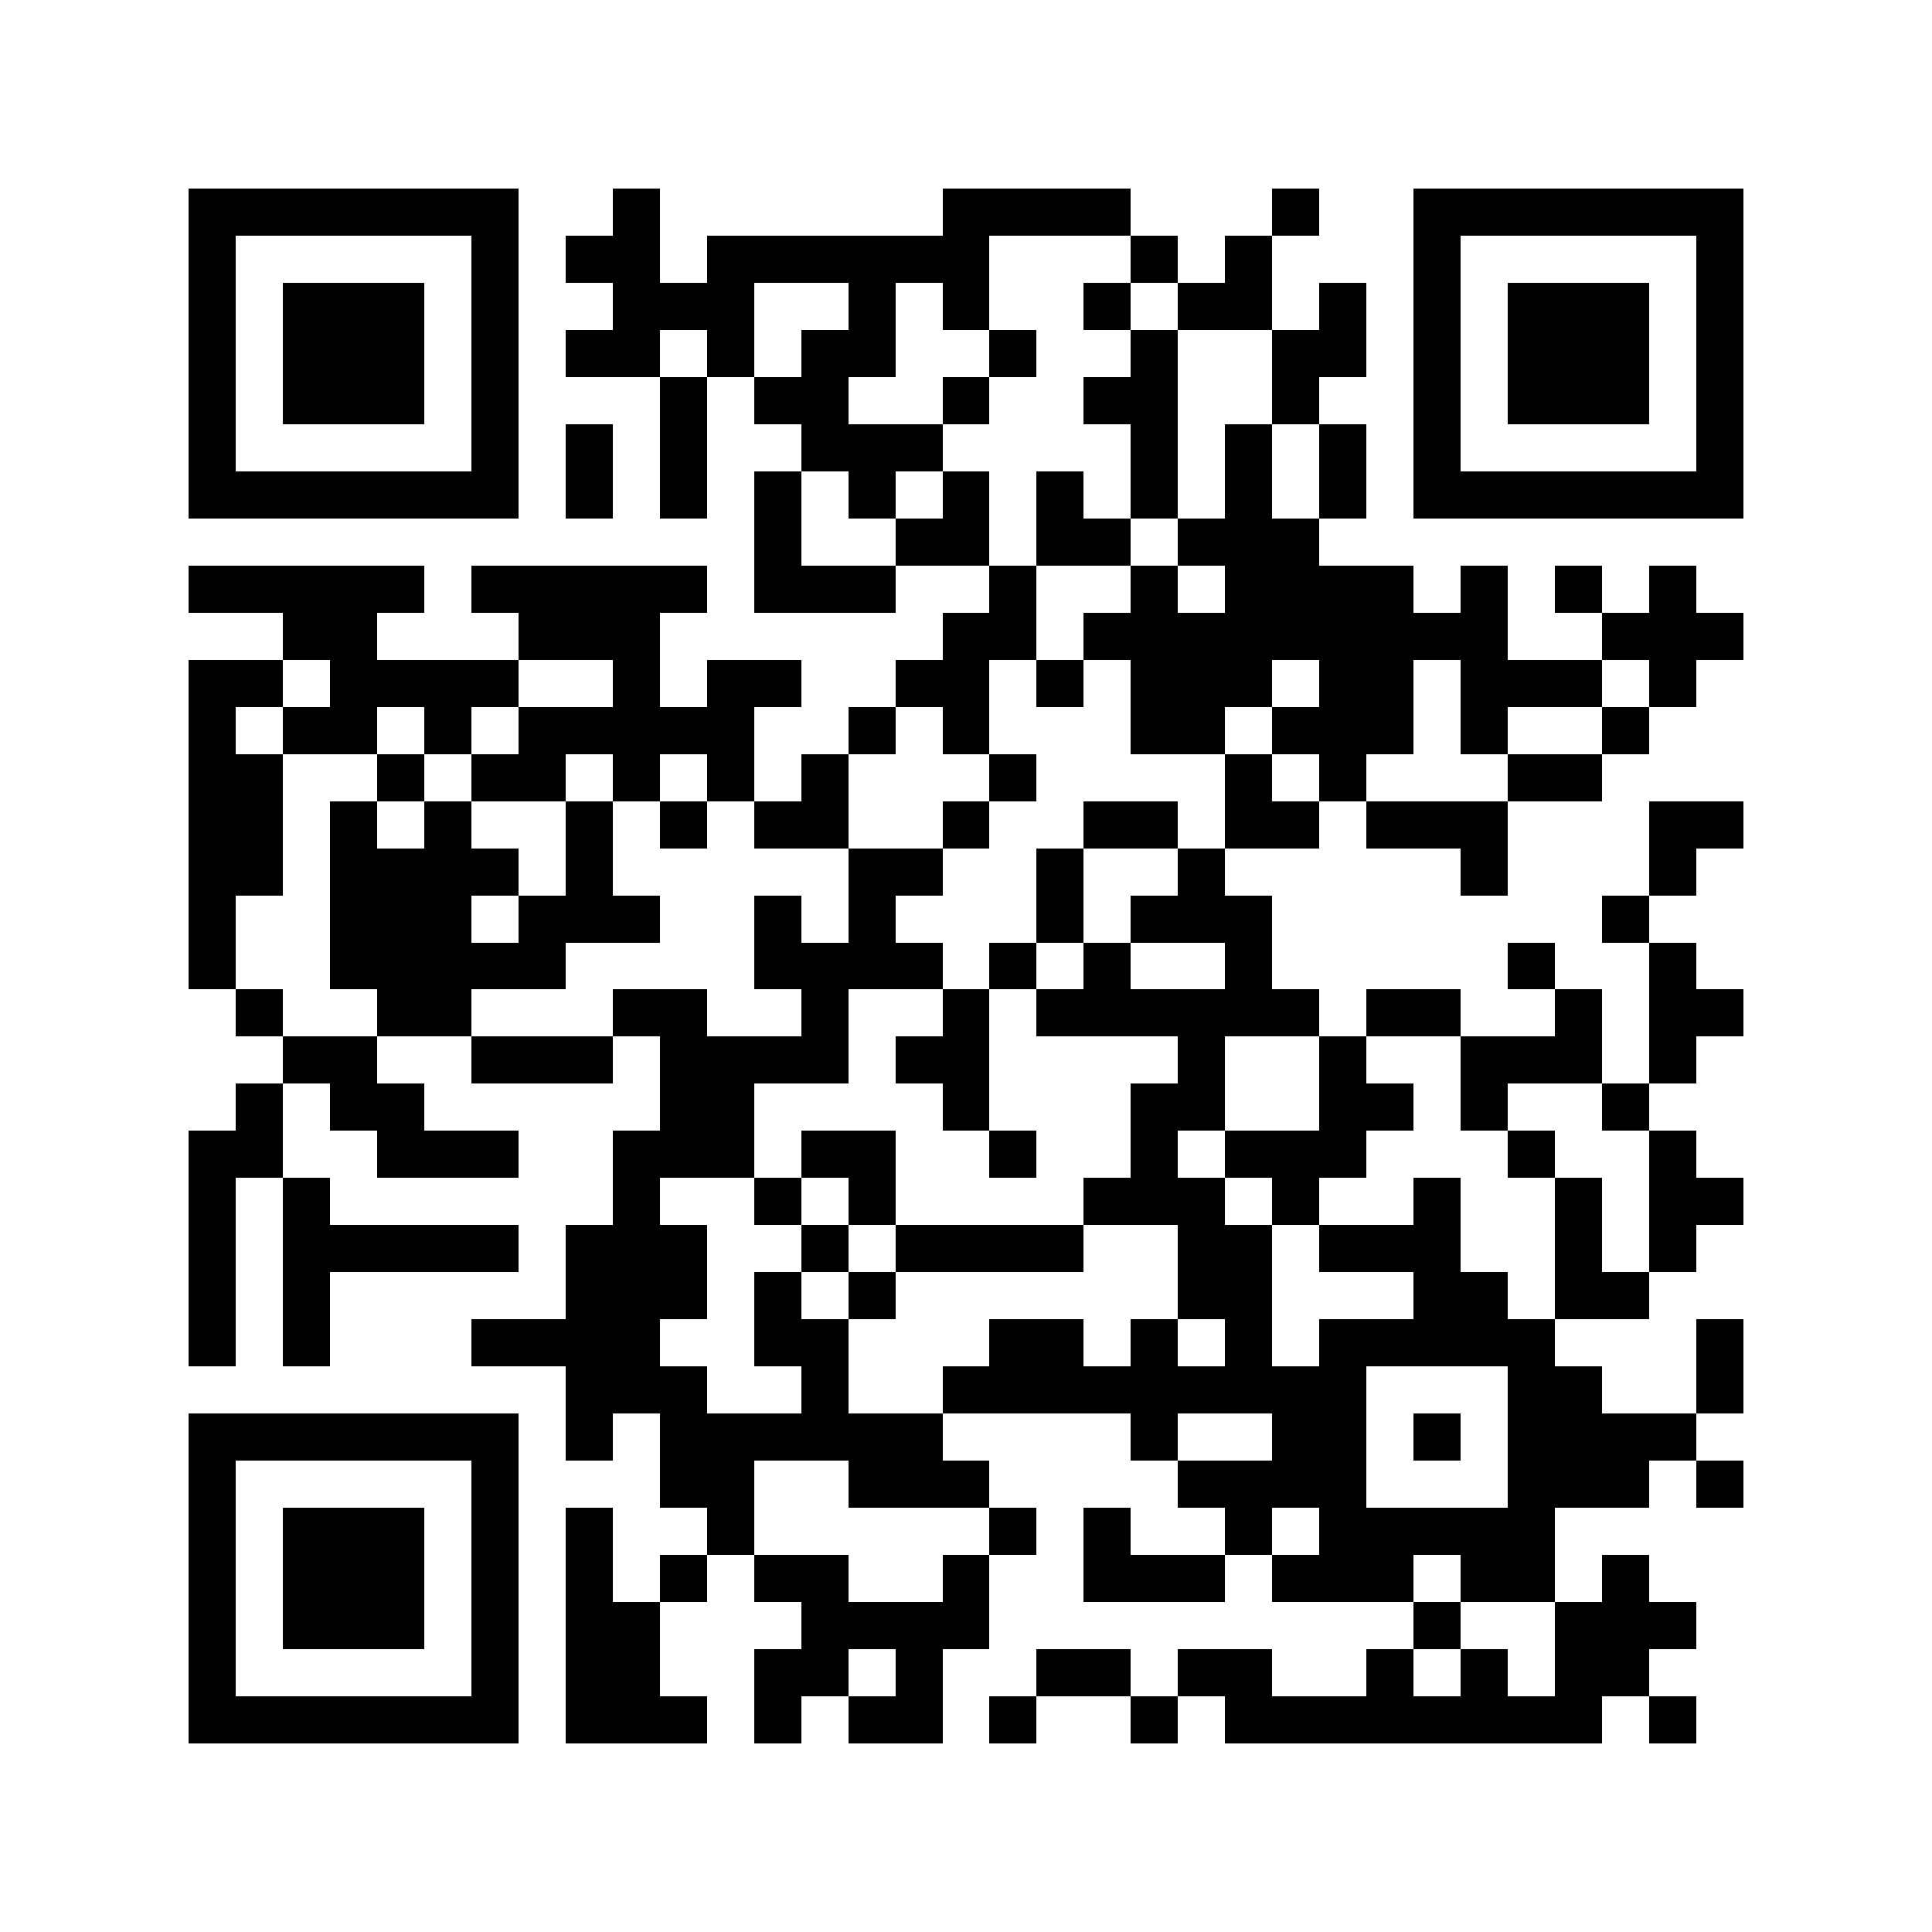 <svg xmlns="http://www.w3.org/2000/svg" shape-rendering="crispEdges" viewBox="-4 -4 41 41"><path fill="#FFF" d="M-4-4h41v41H-4z"/><path fill-rule="evenodd" d="M9 0h1v2h1V1h5V0h4v1h-3v2h-1V2h-1v2h-1v1h2v1h-1v1h-1V6h-1V5h-1V4h1V3h1V2h-2v2h-1V3h-1v1H8V3h1V2H8V1h1zm14 0h1v1h-1zm-3 1h1v1h-1zm2 0h1v2h-2V2h1zm-3 1h1v1h-1zm5 0h1v2h-1v1h-1V3h1zm-7 1h1v1h-1zm3 0h1v4h-1V5h-1V4h1zM10 4h1v3h-1zm6 0h1v1h-1zM8 5h1v2H8zm14 0h1v2h1v1h2v1h1V8h1v2h2v1h-2v1h-1v-2h-1v2h-1v1h-1v-1h-1v-1h1v-1h-1v1h-1v1h-2v-2h-1V9h1V8h1v1h1V8h-1V7h1zm2 0h1v2h-1zM12 6h1v2h2v1h-3zm4 0h1v2h-2V7h1zm2 0h1v1h1v1h-2zM0 8h5v1H4v1h3v1H6v1H5v-1H4v1H2v-1h1v-1H2V9H0zm6 0h5v1h-1v2h1v-1h2v1h-1v2h-1v-1h-1v1H9v-1H8v1H6v-1h1v-1h2v-1H7V9H6zm11 0h1v2h-1v2h-1v-1h-1v-1h1V9h1zm12 0h1v1h-1zm2 0h1v1h1v1h-1v1h-1v-1h-1V9h1zM0 10h2v1H1v1h1v3H1v2H0zm18 0h1v1h-1zm-4 1h1v1h-1zm16 0h1v1h-1zM4 12h1v1H4zm9 0h1v2h-2v-1h1zm4 0h1v1h-1zm5 0h1v1h1v1h-2zm6 0h2v1h-2zM3 13h1v1h1v-1h1v1h1v1H6v1h1v-1h1v-2h1v2h1v1H8v1H6v1H4v-1H3zm7 0h1v1h-1zm6 0h1v1h-1zm3 0h2v1h-2zm6 0h3v2h-1v-1h-2zm6 0h2v1h-1v1h-1zm-17 1h2v1h-1v1h1v1h-2v2h-2v2h-2v1h1v2h-1v1h1v1h2v-1h-1v-2h1v1h1v2h2v1h1v1h-3v-1h-2v2h-1v-1h-1v-2H9v1H8v-2H6v-1h2v-2h1v-2h1v-2H9v-1h2v1h2v-1h-1v-2h1v1h1zm4 0h1v2h-1zm3 0h1v1h1v2h1v1h-2v2h-1v1h1v1h1v3h1v-1h2v-1h-2v-1h2v-1h1v2h1v1h1v1h1v1h2v1h-1v1h-2v2h-2v-1h-1v1h-3v-1h1v-1h-1v1h-1v-1h-1v-1h2v-1h-2v1h-1v-1h-4v-1h1v-1h2v1h1v-1h1v1h1v-1h-1v-2h-2v-1h1v-2h1v-1h-3v-1h1v-1h1v1h2v-1h-2v-1h1zm4 11h3v3h-3zm5-10h1v1h-1zm-13 1h1v1h-1zm11 0h1v1h-1zm3 0h1v1h1v1h-1v1h-1zM1 17h1v1H1zm15 0h1v3h-1v-1h-1v-1h1zm9 0h2v1h-2zm4 0h1v2h-2v1h-1v-2h2zM2 18h2v1h1v1h2v1H4v-1H3v-1H2zm4 0h3v1H6zm18 0h1v1h1v1h-1v1h-1v1h-1v-1h-1v-1h2zM1 19h1v2H1v4H0v-5h1zm29 0h1v1h-1zm-17 1h2v2h-1v-1h-1zm4 0h1v1h-1zm11 0h1v1h-1zm3 0h1v1h1v1h-1v1h-1zM2 21h1v1h4v1H3v2H2zm10 0h1v1h-1zm17 0h1v2h1v1h-2zm-16 1h1v1h-1zm2 0h4v1h-4zm-1 1h1v1h-1zm18 1h1v2h-1zm-6 2h1v1h-1zm6 1h1v1h-1zM8 28h1v2h1v2h1v1H8zm9 0h1v1h-1zm2 0h1v1h2v1h-3zm-9 1h1v1h-1zm2 0h2v1h2v-1h1v2h-1v2h-2v-1h1v-1h-1v1h-1v1h-1v-2h1v-1h-1zm18 0h1v1h1v1h-1v1h-1v1h-8v-1h-1v-1h2v1h2v-1h1v1h1v-1h1v1h1v-2h1zm-4 1h1v1h-1zm-8 1h2v1h-2zm-1 1h1v1h-1zm3 0h1v1h-1zm11 0h1v1h-1z"/><path fill-rule="evenodd" d="M0 0h7v7H0V0zm1 1h5v5H1V1zm1 1h3v3H2V2zm24-2h7v7h-7V0zm1 1h5v5h-5V1zm1 1h3v3h-3V2zM0 26h7v7H0v-7zm1 1h5v5H1v-5zm1 1h3v3H2v-3z"/></svg>